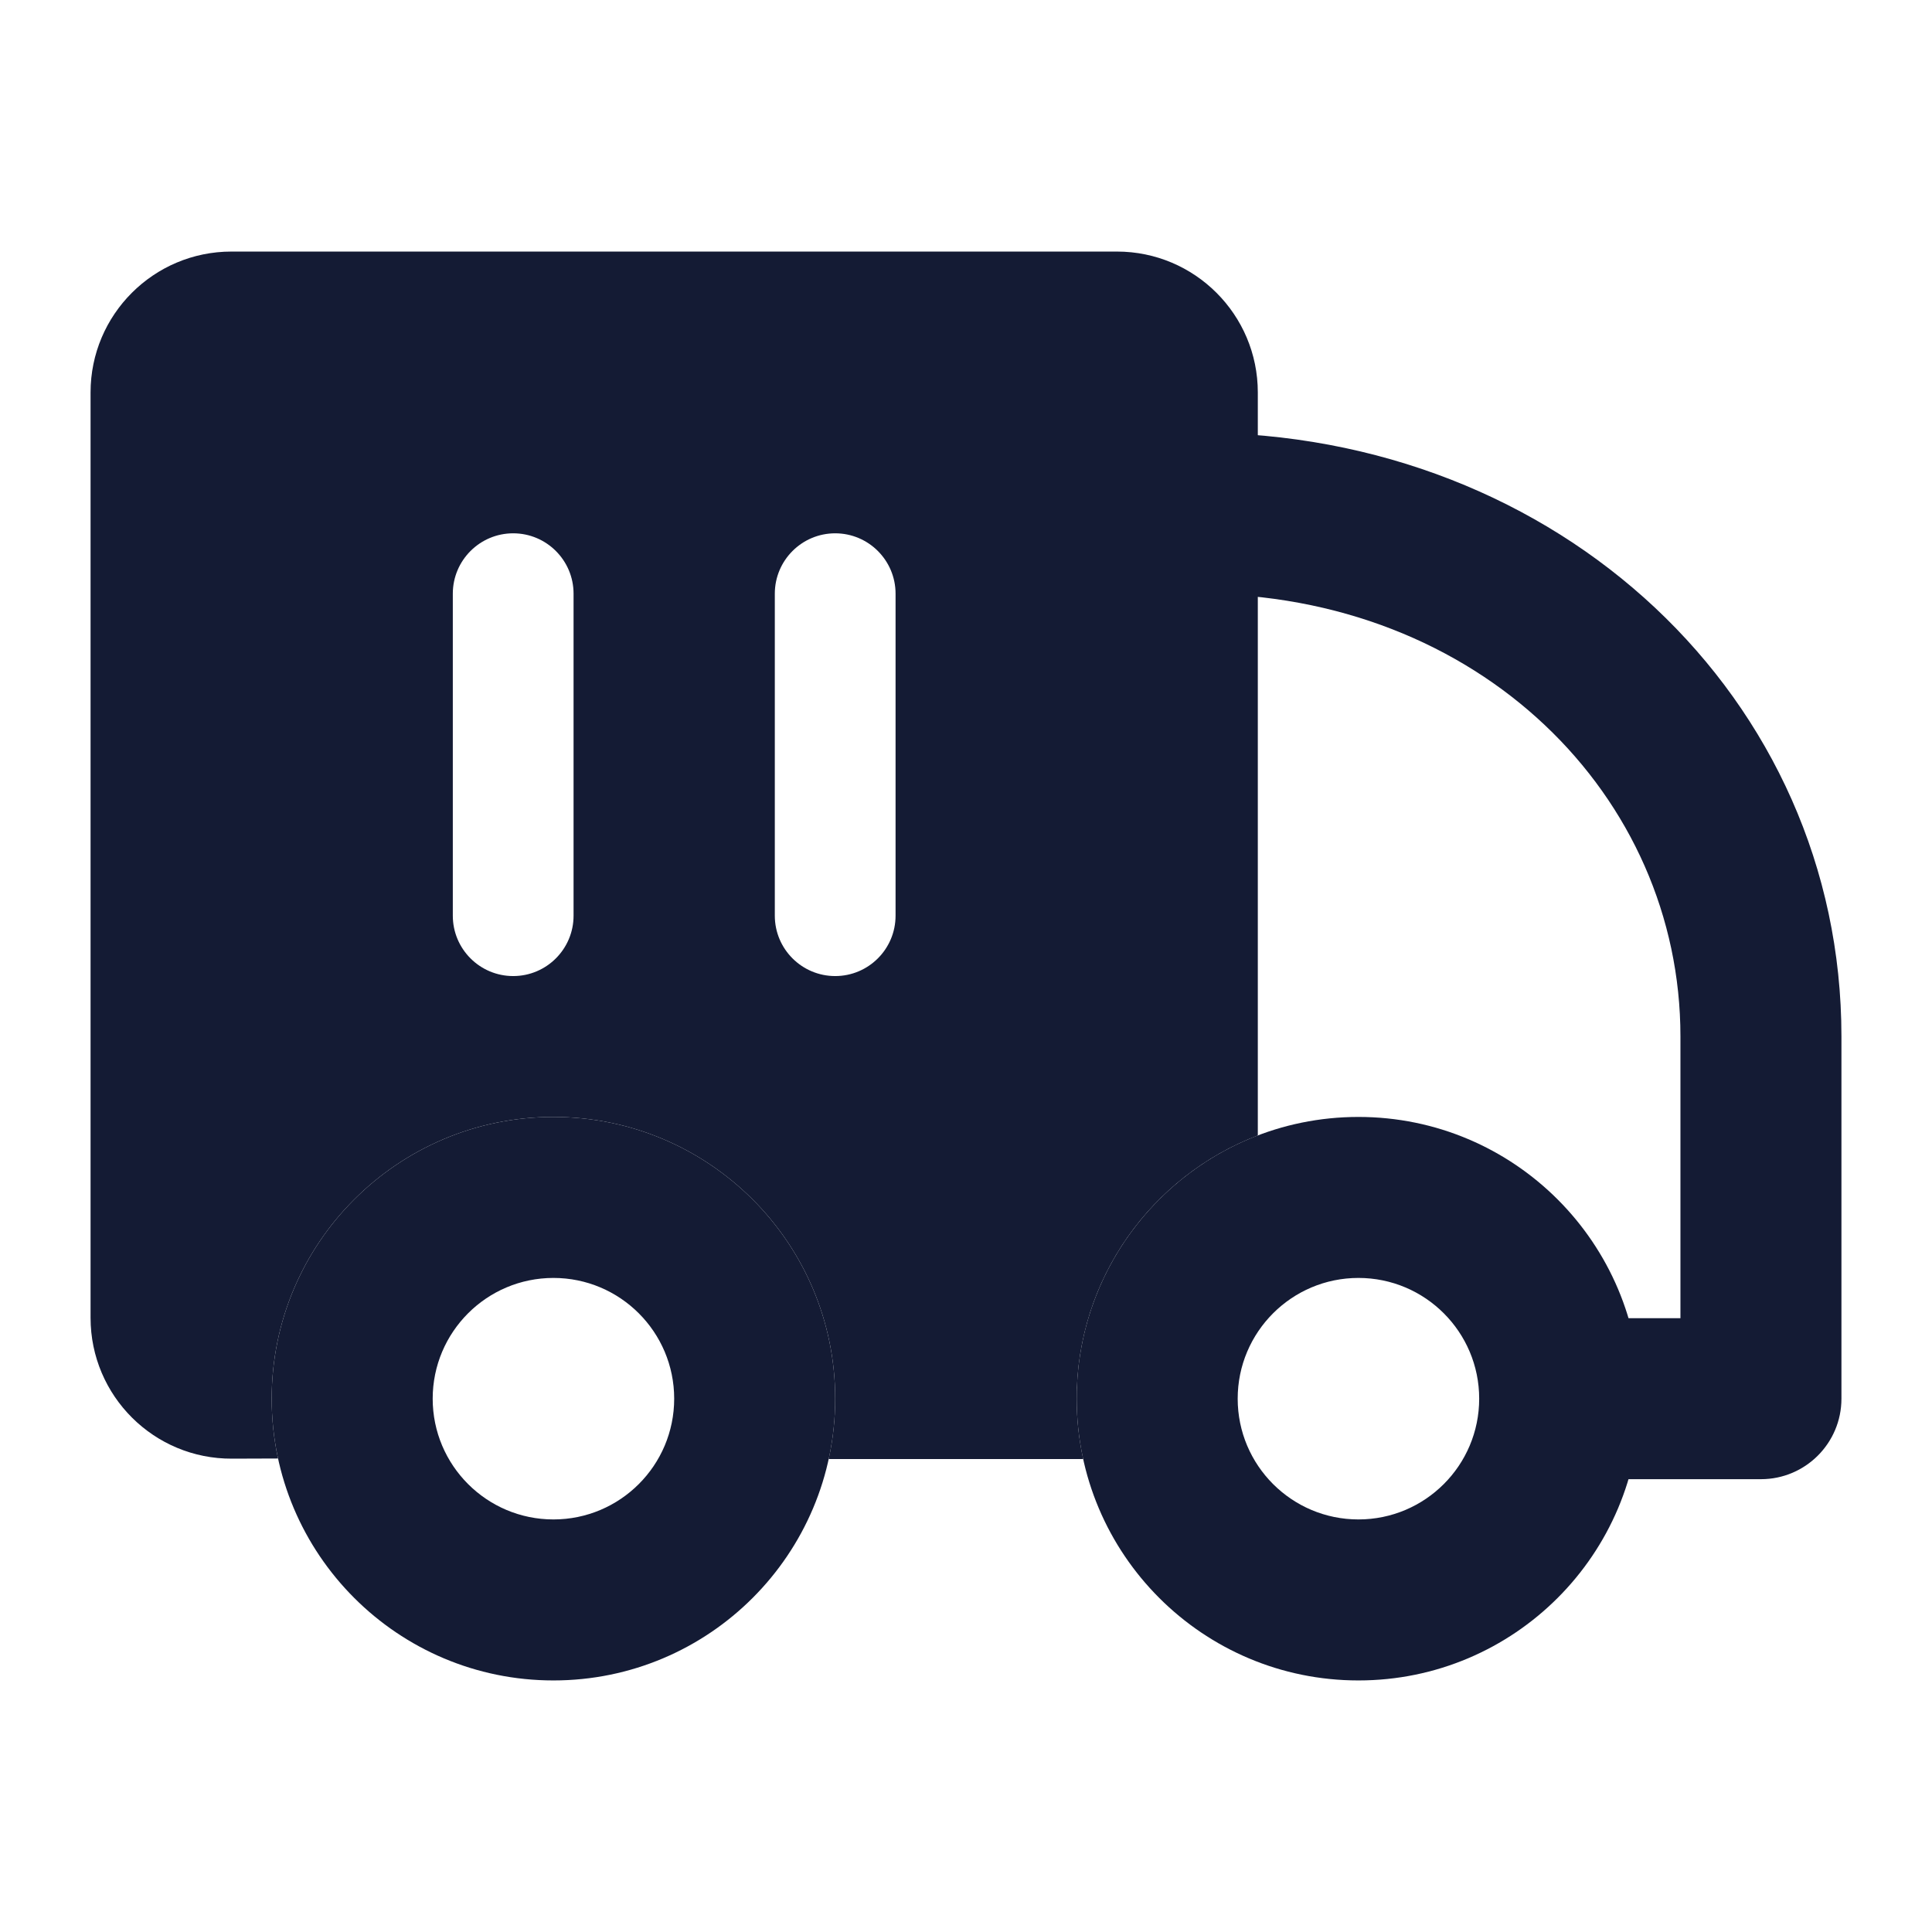 <svg width="24" height="24" viewBox="0 0 24 24" fill="none" xmlns="http://www.w3.org/2000/svg">
<path fill-rule="evenodd" clip-rule="evenodd" d="M13.875 6.375C13.875 5.823 14.323 5.375 14.875 5.375C19.369 5.375 22.875 8.676 22.875 12.875V17.375C22.875 17.927 22.427 18.375 21.875 18.375H20.047C19.495 18.375 19.047 17.927 19.047 17.375C19.047 16.823 19.495 16.375 20.047 16.375H20.875V12.875C20.875 9.894 18.381 7.375 14.875 7.375C14.323 7.375 13.875 6.927 13.875 6.375Z" fill="#141B34"/>
<path fill-rule="evenodd" clip-rule="evenodd" d="M16.875 15.875C16.047 15.875 15.375 16.547 15.375 17.375C15.375 18.203 16.047 18.875 16.875 18.875C17.703 18.875 18.375 18.203 18.375 17.375C18.375 16.547 17.703 15.875 16.875 15.875ZM13.375 17.375C13.375 15.442 14.942 13.875 16.875 13.875C18.808 13.875 20.375 15.442 20.375 17.375C20.375 19.308 18.808 20.875 16.875 20.875C14.942 20.875 13.375 19.308 13.375 17.375Z" fill="#141B34"/>
<path fill-rule="evenodd" clip-rule="evenodd" d="M6.875 15.875C6.047 15.875 5.375 16.547 5.375 17.375C5.375 18.203 6.047 18.875 6.875 18.875C7.703 18.875 8.375 18.203 8.375 17.375C8.375 16.547 7.703 15.875 6.875 15.875ZM3.375 17.375C3.375 15.442 4.942 13.875 6.875 13.875C8.808 13.875 10.375 15.442 10.375 17.375C10.375 19.308 8.808 20.875 6.875 20.875C4.942 20.875 3.375 19.308 3.375 17.375Z" fill="#141B34"/>
<path fill-rule="evenodd" clip-rule="evenodd" d="M1.125 4.875C1.125 3.909 1.909 3.125 2.875 3.125H13.875C14.841 3.125 15.625 3.909 15.625 4.875V14.105C14.309 14.608 13.375 15.882 13.375 17.375C13.375 17.632 13.403 17.883 13.456 18.125H10.294C10.347 17.883 10.375 17.632 10.375 17.375C10.375 15.442 8.808 13.875 6.875 13.875C4.942 13.875 3.375 15.442 3.375 17.375C3.375 17.63 3.402 17.878 3.454 18.118L2.883 18.12C1.913 18.125 1.125 17.34 1.125 16.37V4.875ZM6.375 6.625C6.789 6.625 7.125 6.961 7.125 7.375V11.375C7.125 11.789 6.789 12.125 6.375 12.125C5.961 12.125 5.625 11.789 5.625 11.375V7.375C5.625 6.961 5.961 6.625 6.375 6.625ZM10.375 6.625C10.789 6.625 11.125 6.961 11.125 7.375V11.375C11.125 11.789 10.789 12.125 10.375 12.125C9.961 12.125 9.625 11.789 9.625 11.375V7.375C9.625 6.961 9.961 6.625 10.375 6.625Z" fill="#141B34"/>
</svg>
